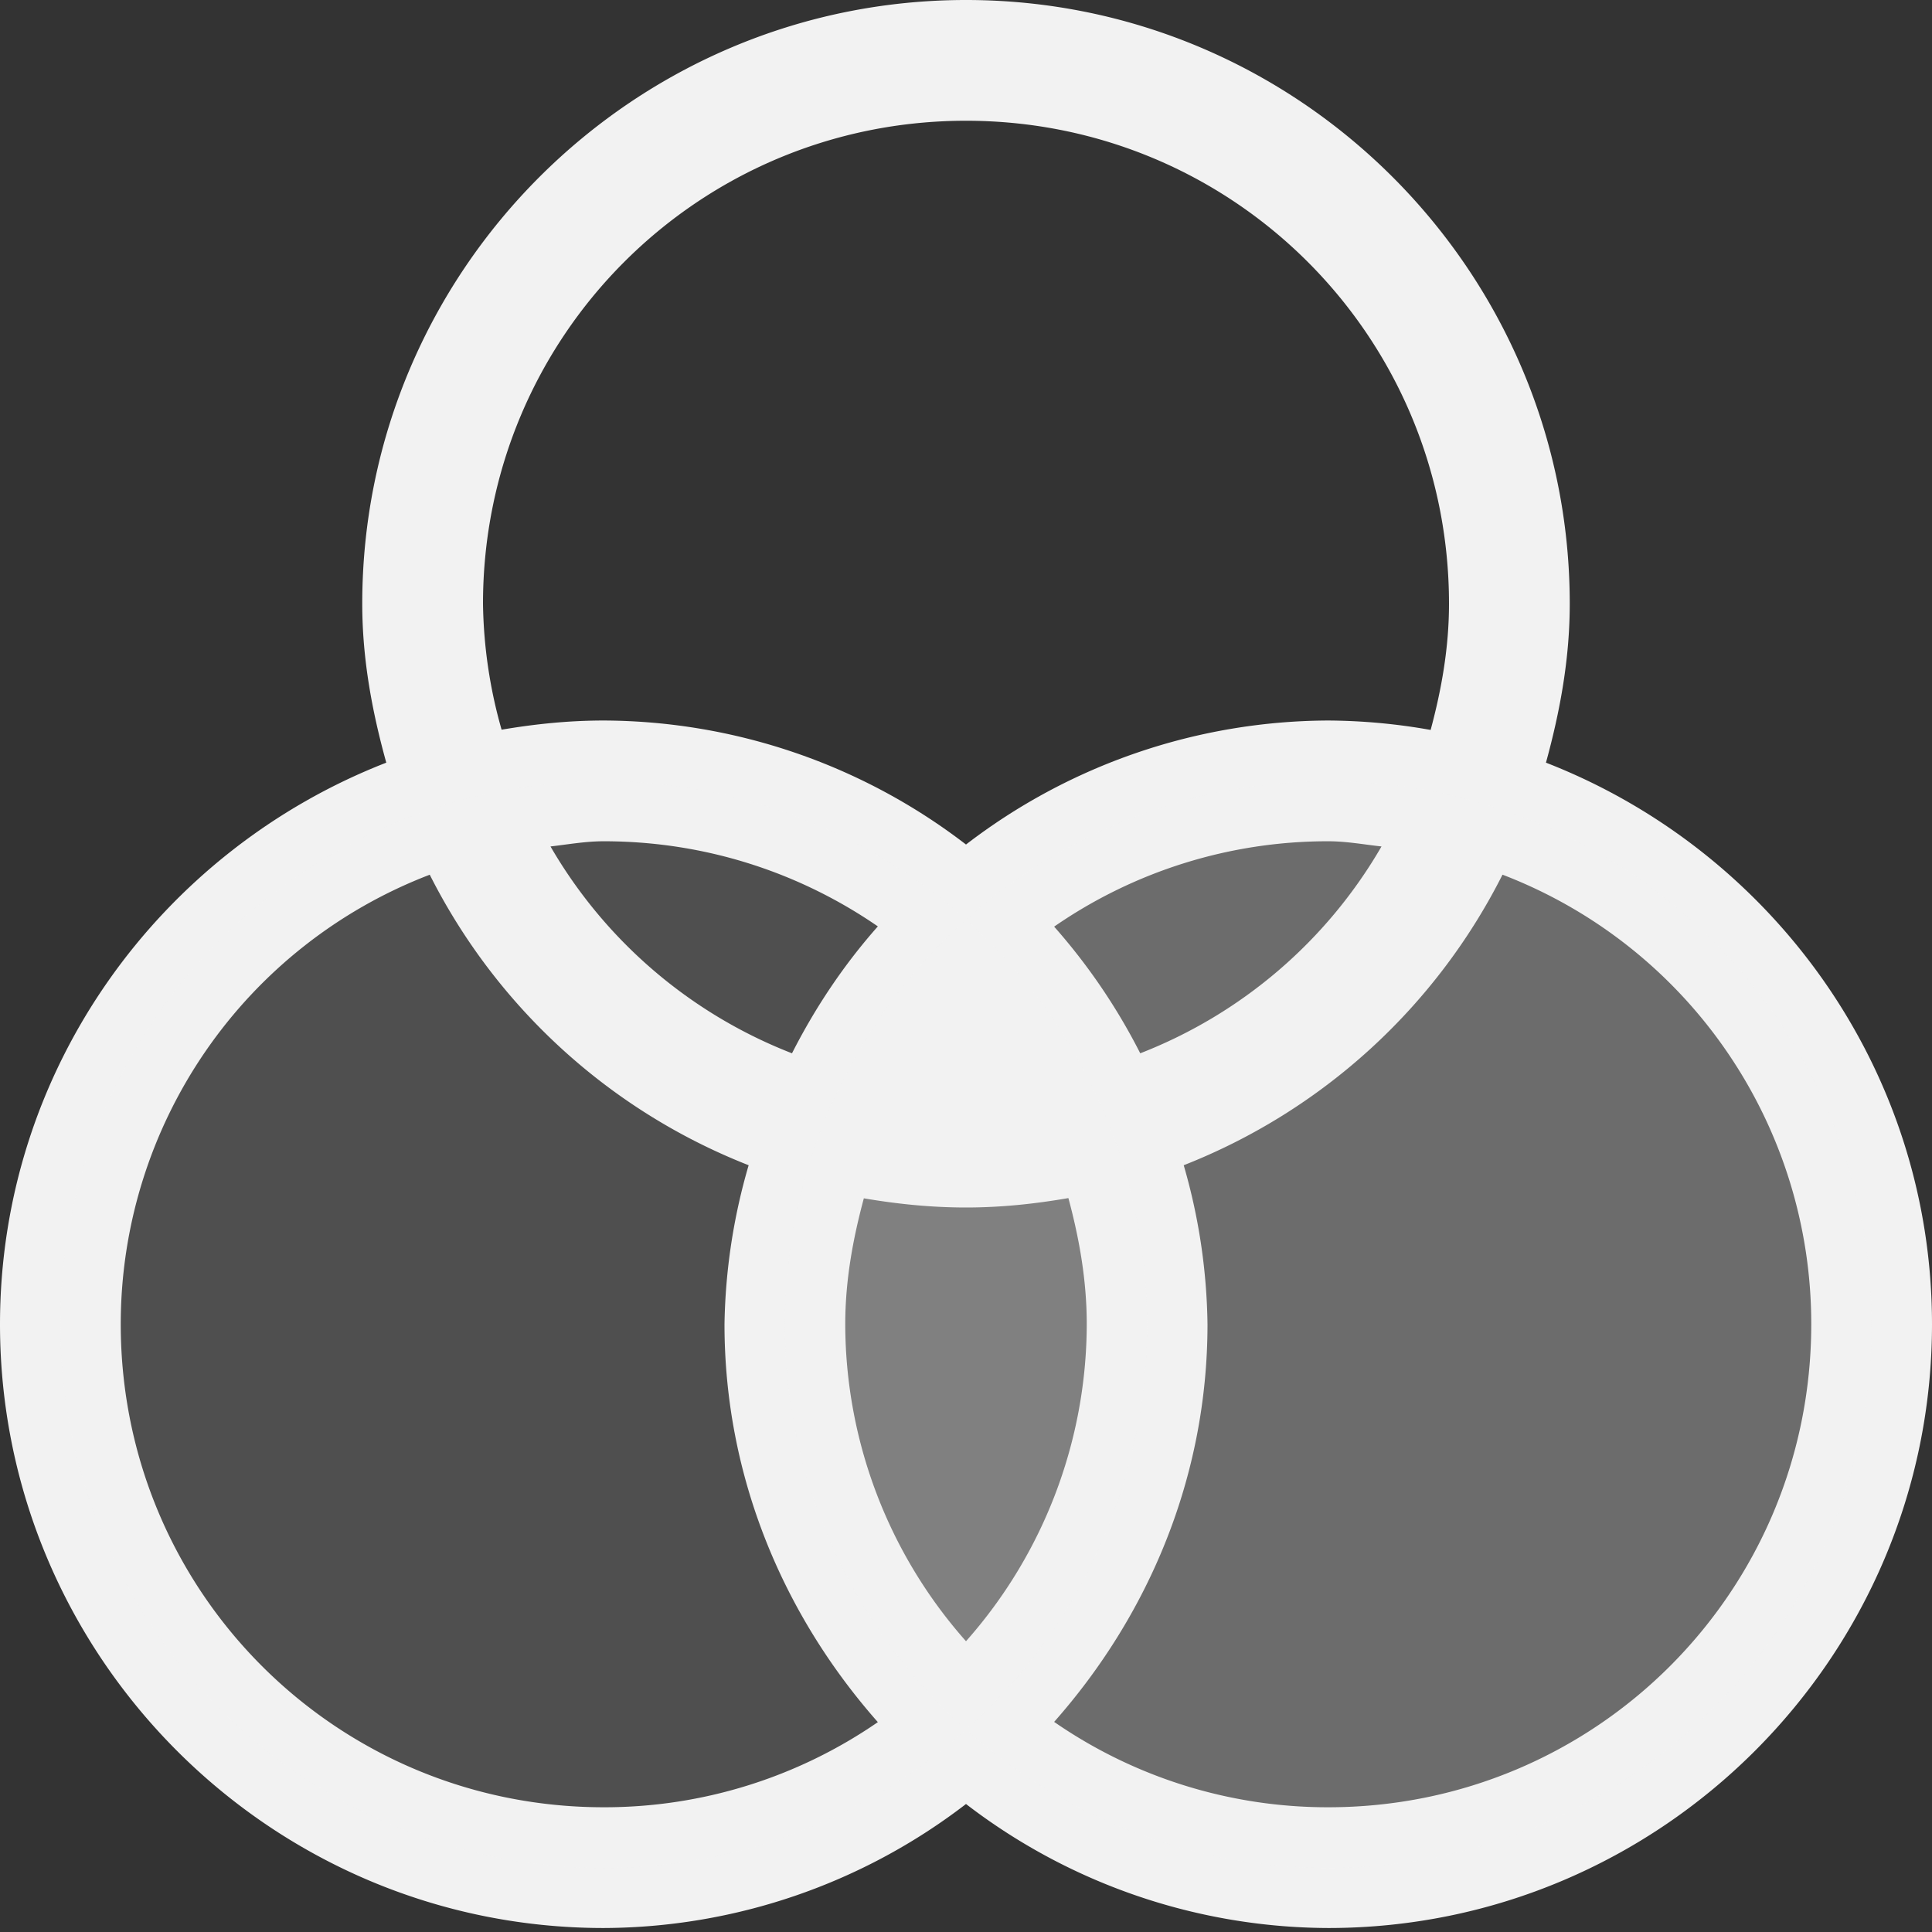 <?xml version="1.0" encoding="UTF-8" standalone="no"?>
<svg
   width="16"
   height="16"
   version="1.1"
   id="svg2"
   sodipodi:docname="preferences-color-symbolic.svg"
   inkscape:version="1.4.2 (ebf0e940d0, 2025-05-08)"
   xmlns:inkscape="http://www.inkscape.org/namespaces/inkscape"
   xmlns:sodipodi="http://sodipodi.sourceforge.net/DTD/sodipodi-0.dtd"
   xmlns="http://www.w3.org/2000/svg"
   xmlns:svg="http://www.w3.org/2000/svg">
  <rect width="100%" height="100%" fill="#333333" stroke="none"/>
  <defs
     id="defs2">
    <style
       id="current-color-scheme"
       type="text/css">
        .ColorScheme-Text { color:#f2f2f2; }
     </style>
  </defs>
  <sodipodi:namedview
     id="namedview2"
     pagecolor="#ffffff"
     bordercolor="#000000"
     borderopacity="0.25"
     inkscape:showpageshadow="2"
     inkscape:pageopacity="0.0"
     inkscape:pagecheckerboard="0"
     inkscape:deskcolor="#d1d1d1"
     inkscape:zoom="49.6875"
     inkscape:cx="8.0201258"
     inkscape:cy="8"
     inkscape:window-width="1920"
     inkscape:window-height="1010"
     inkscape:window-x="0"
     inkscape:window-y="0"
     inkscape:window-maximized="1"
     inkscape:current-layer="svg2" />
  <path
     id="path1"
     style="fill:currentColor"
     class="ColorScheme-Text"
     d="M 8,0 C 5.244,0 3,2.244 3,5 3,5.459 3.082,5.894 3.199,6.316 1.332,7.043 0,8.849 0,10.967 c 0,2.756 2.244,5 5,5 a 4.95,4.95 0 0 0 3,-1.027 4.95,4.95 0 0 0 3,1.027 c 2.756,0 5,-2.245 5,-5 C 16,8.848 14.668,7.042 12.803,6.316 12.919,5.893 13,5.458 13,5 13,2.244 10.756,0 8,0 Z m 0,1 c 2.215,0 4,1.785 4,4 0,0.364 -0.062,0.71 -0.152,1.045 A 4.977,4.977 0 0 0 11,5.967 4.95,4.95 0 0 0 8,6.994 4.95,4.95 0 0 0 5,5.967 c -0.289,0 -0.57,0.029 -0.846,0.076 A 3.986,3.986 0 0 1 4,5 C 4,2.785 5.785,1 8,1 Z M 5,6.967 c 0.844,0 1.625,0.261 2.27,0.705 -0.281,0.317 -0.518,0.671 -0.711,1.051 a 3.977,3.977 0 0 1 -2,-1.713 C 4.706,6.993 4.849,6.967 5,6.967 Z m 6,0 c 0.151,0 0.295,0.027 0.441,0.043 A 3.974,3.974 0 0 1 9.443,8.723 5,5 0 0 0 8.73,7.674 3.981,3.981 0 0 1 11,6.967 Z M 3.559,7.244 a 5.006,5.006 0 0 0 2.641,2.406 A 4.947,4.947 0 0 0 6,10.967 c 0,1.267 0.49,2.412 1.27,3.295 A 3.988,3.988 0 0 1 5,14.967 c -2.215,0 -4,-1.785 -4,-4 A 3.985,3.985 0 0 1 3.559,7.244 Z m 8.885,0 A 3.983,3.983 0 0 1 15,10.967 c 0,2.215 -1.785,4 -4,4 A 3.981,3.981 0 0 1 8.73,14.26 C 9.51,13.378 10,12.233 10,10.967 A 4.93,4.93 0 0 0 9.803,9.65 5.01,5.01 0 0 0 12.443,7.244 Z M 8.848,9.922 C 8.938,10.257 9,10.602 9,10.967 a 3.968,3.968 0 0 1 -1,2.625 3.968,3.968 0 0 1 -1,-2.625 C 7,10.603 7.064,10.258 7.154,9.924 7.43,9.971 7.711,10 8,10 8.29,10 8.571,9.97 8.848,9.922 Z" />
  <circle
     transform="scale(-1,1)"
     cx="-11"
     cy="10.97"
     r="4.5"
     opacity="0.3"
     overflow="visible"
     id="circle1"
     style="fill:currentColor"
     class="ColorScheme-Text" />
  <circle
     transform="scale(-1,1)"
     cx="-5"
     cy="10.97"
     r="4.5"
     opacity="0.15"
     overflow="visible"
     id="circle2"
     style="fill:currentColor"
     class="ColorScheme-Text" />
</svg>
